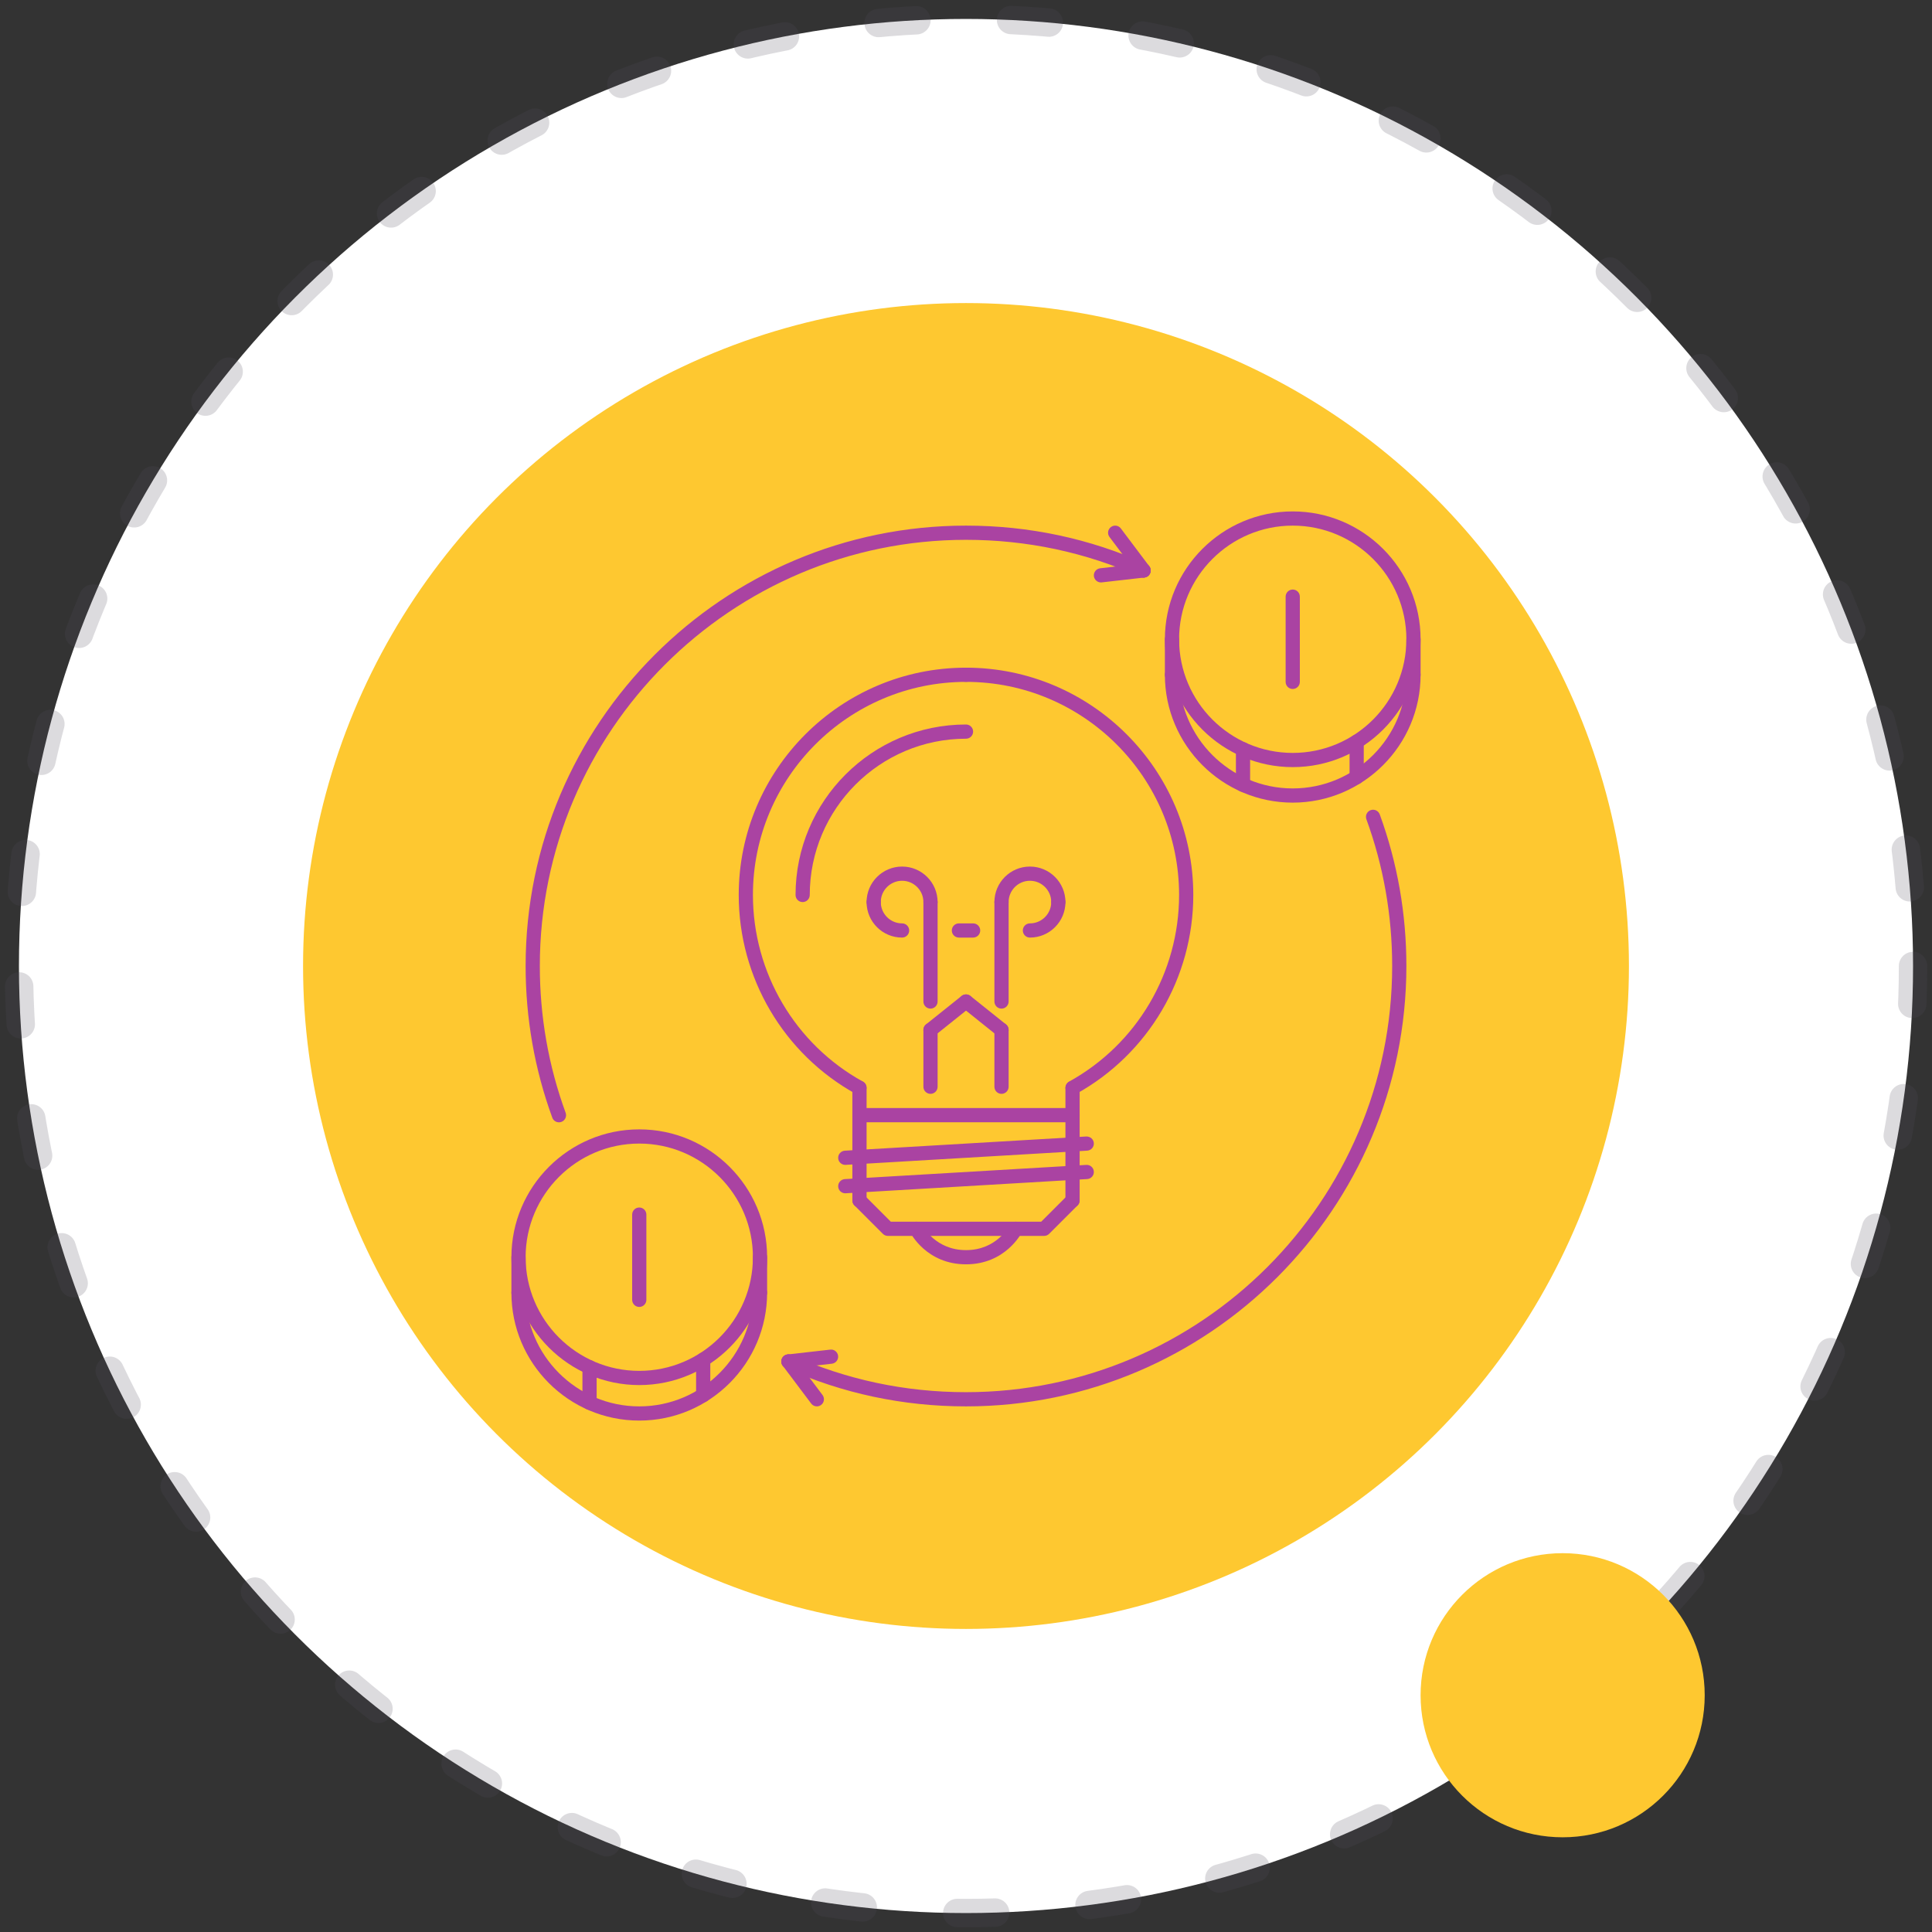 <svg width="102" height="102" viewBox="0 0 102 102" fill="none" xmlns="http://www.w3.org/2000/svg">
<rect x="0" y="0" width="102" height="102" fill="#333333" stroke="none"/>
<circle cx="51" cy="51" r="50" fill="white" stroke="#504C5C" stroke-opacity="0.2" stroke-width="1.5" stroke-linecap="round" stroke-linejoin="round" stroke-dasharray="2 5"/>
<circle cx="51" cy="51" r="35" fill="#FEC830"/>
<circle cx="82.5" cy="89.5" r="7.5" fill="#FEC830"/>
<g clip-path="url(#clip0)">
<path d="M51.001 35.25C44.384 35.25 39.001 40.633 39.001 47.25C39.001 51.623 41.374 55.65 45.193 57.759C45.251 57.791 45.313 57.806 45.374 57.806C45.506 57.806 45.634 57.735 45.702 57.612C45.803 57.431 45.737 57.202 45.555 57.102C41.975 55.125 39.751 51.35 39.751 47.25C39.751 41.047 44.797 36 51.001 36C51.208 36 51.376 35.832 51.376 35.625C51.376 35.418 51.208 35.25 51.001 35.25Z" fill="#AA43A2"/>
<path d="M51.001 35.25C50.793 35.25 50.625 35.417 50.625 35.625C50.625 35.832 50.793 36 51.001 36C57.203 36 62.25 41.046 62.25 47.25C62.25 51.35 60.025 55.125 56.445 57.102C56.264 57.202 56.198 57.431 56.298 57.612C56.366 57.735 56.495 57.806 56.626 57.806C56.688 57.806 56.75 57.791 56.807 57.758C60.627 55.65 63 51.623 63 47.25C63 40.633 57.617 35.25 51.001 35.25Z" fill="#AA43A2"/>
<path d="M45.376 57.056C45.168 57.056 45.001 57.223 45.001 57.431V63.375C45.001 63.582 45.168 63.75 45.376 63.75C45.583 63.75 45.751 63.582 45.751 63.375V57.431C45.751 57.223 45.583 57.056 45.376 57.056Z" fill="#AA43A2"/>
<path d="M56.625 57.065C56.418 57.065 56.25 57.232 56.25 57.439V63.375C56.25 63.582 56.418 63.75 56.625 63.75C56.833 63.75 57 63.582 57 63.375V57.439C57 57.232 56.833 57.065 56.625 57.065Z" fill="#AA43A2"/>
<path d="M56.625 58.5H45.376C45.168 58.5 45.001 58.668 45.001 58.875C45.001 59.083 45.168 59.25 45.376 59.25H56.625C56.832 59.25 57 59.082 57 58.875C57 58.668 56.832 58.5 56.625 58.5Z" fill="#AA43A2"/>
<path d="M56.89 63.11C56.744 62.963 56.507 62.963 56.36 63.11L54.97 64.5H47.031L45.641 63.11C45.495 62.963 45.257 62.963 45.111 63.11C44.964 63.256 44.964 63.494 45.111 63.64L46.611 65.14C46.681 65.21 46.776 65.25 46.876 65.25H55.125C55.225 65.25 55.32 65.21 55.39 65.14L56.89 63.64C57.037 63.494 57.037 63.256 56.89 63.11Z" fill="#AA43A2"/>
<path d="M57.353 60.001L44.604 60.751C44.398 60.763 44.239 60.94 44.252 61.147C44.263 61.346 44.428 61.5 44.626 61.5C44.633 61.5 44.641 61.5 44.648 61.499L57.397 60.749C57.604 60.737 57.762 60.56 57.749 60.353C57.737 60.147 57.558 59.994 57.353 60.001Z" fill="#AA43A2"/>
<path d="M57.353 61.501L44.604 62.251C44.398 62.263 44.239 62.441 44.252 62.647C44.263 62.846 44.428 63 44.626 63C44.633 63 44.641 63 44.648 62.999L57.397 62.249C57.604 62.237 57.762 62.06 57.749 61.853C57.737 61.647 57.558 61.486 57.353 61.501Z" fill="#AA43A2"/>
<path d="M53.794 64.541C53.608 64.448 53.385 64.522 53.291 64.706C53.263 64.759 52.609 66 51.001 66C49.395 66 48.74 64.763 48.711 64.706C48.618 64.522 48.394 64.447 48.208 64.54C48.023 64.632 47.948 64.857 48.041 65.043C48.076 65.112 48.918 66.75 51.001 66.75C53.083 66.75 53.926 65.112 53.961 65.043C54.053 64.858 53.978 64.635 53.794 64.541Z" fill="#AA43A2"/>
<path d="M49.126 54C48.919 54 48.751 54.168 48.751 54.375V57.375C48.751 57.582 48.919 57.75 49.126 57.75C49.333 57.75 49.501 57.582 49.501 57.375V54.375C49.501 54.168 49.333 54 49.126 54Z" fill="#AA43A2"/>
<path d="M52.875 54C52.667 54 52.5 54.168 52.5 54.375V57.375C52.5 57.582 52.667 57.75 52.875 57.75C53.082 57.75 53.25 57.582 53.25 57.375V54.375C53.25 54.168 53.082 54 52.875 54Z" fill="#AA43A2"/>
<path d="M51.293 52.641C51.165 52.48 50.929 52.453 50.766 52.582L48.891 54.082C48.729 54.212 48.703 54.447 48.832 54.609C48.907 54.702 49.016 54.75 49.125 54.75C49.208 54.75 49.29 54.724 49.36 54.668L51.235 53.168C51.397 53.038 51.422 52.803 51.293 52.641Z" fill="#AA43A2"/>
<path d="M53.109 54.082L51.235 52.582C51.073 52.453 50.838 52.479 50.708 52.641C50.579 52.803 50.604 53.038 50.766 53.168L52.64 54.668C52.71 54.724 52.792 54.75 52.875 54.75C52.985 54.75 53.094 54.702 53.168 54.609C53.297 54.447 53.271 54.212 53.109 54.082Z" fill="#AA43A2"/>
<path d="M49.126 47.25C48.919 47.25 48.751 47.418 48.751 47.625V52.875C48.751 53.082 48.919 53.25 49.126 53.25C49.333 53.25 49.501 53.082 49.501 52.875V47.625C49.501 47.418 49.333 47.25 49.126 47.25Z" fill="#AA43A2"/>
<path d="M47.626 45.75C46.592 45.75 45.751 46.591 45.751 47.625C45.751 47.832 45.919 48 46.126 48C46.333 48 46.501 47.832 46.501 47.625C46.501 47.005 47.006 46.5 47.626 46.5C48.246 46.5 48.751 47.005 48.751 47.625C48.751 47.832 48.919 48 49.126 48C49.333 48 49.501 47.832 49.501 47.625C49.501 46.591 48.66 45.75 47.626 45.75Z" fill="#AA43A2"/>
<path d="M47.626 48.75C47.006 48.75 46.501 48.245 46.501 47.625C46.501 47.418 46.333 47.25 46.126 47.25C45.919 47.25 45.751 47.418 45.751 47.625C45.751 48.659 46.592 49.5 47.626 49.5C47.833 49.5 48.001 49.332 48.001 49.125C48.001 48.918 47.833 48.75 47.626 48.75Z" fill="#AA43A2"/>
<path d="M52.875 47.25C52.667 47.25 52.5 47.418 52.5 47.625V52.875C52.5 53.082 52.667 53.25 52.875 53.25C53.082 53.25 53.25 53.082 53.25 52.875V47.625C53.25 47.418 53.082 47.25 52.875 47.25Z" fill="#AA43A2"/>
<path d="M54.375 45.75C53.341 45.75 52.5 46.591 52.5 47.625C52.5 47.832 52.668 48 52.875 48C53.082 48 53.25 47.832 53.25 47.625C53.25 47.005 53.755 46.5 54.375 46.5C54.995 46.5 55.5 47.005 55.5 47.625C55.5 47.832 55.667 48 55.875 48C56.082 48 56.25 47.832 56.25 47.625C56.25 46.591 55.409 45.75 54.375 45.75Z" fill="#AA43A2"/>
<path d="M55.875 47.25C55.668 47.25 55.5 47.418 55.5 47.625C55.5 48.245 54.995 48.75 54.375 48.75C54.168 48.75 54 48.918 54 49.125C54 49.332 54.168 49.5 54.375 49.5C55.409 49.5 56.25 48.659 56.25 47.625C56.25 47.418 56.082 47.25 55.875 47.25Z" fill="#AA43A2"/>
<path d="M51.001 38.25C46.038 38.25 42.001 42.288 42.001 47.25C42.001 47.457 42.168 47.625 42.376 47.625C42.583 47.625 42.751 47.457 42.751 47.25C42.751 42.701 46.452 39 51.001 39C51.208 39 51.376 38.832 51.376 38.625C51.376 38.418 51.208 38.25 51.001 38.25Z" fill="#AA43A2"/>
<path d="M51.376 48.75H50.626C50.418 48.75 50.251 48.918 50.251 49.125C50.251 49.332 50.418 49.5 50.626 49.5H51.376C51.583 49.5 51.751 49.332 51.751 49.125C51.751 48.918 51.583 48.75 51.376 48.75Z" fill="#AA43A2"/>
<path d="M60.528 29.777C57.529 28.432 54.324 27.75 51 27.75C38.179 27.75 27.75 38.18 27.75 51C27.75 53.755 28.224 56.449 29.158 59.007C29.214 59.159 29.357 59.253 29.51 59.253C29.553 59.253 29.597 59.246 29.639 59.23C29.833 59.159 29.934 58.944 29.863 58.749C28.958 56.275 28.5 53.667 28.5 51C28.5 38.593 38.593 28.5 51 28.5C54.217 28.5 57.32 29.16 60.222 30.461C60.41 30.545 60.633 30.462 60.717 30.272C60.802 30.083 60.717 29.861 60.528 29.777Z" fill="#AA43A2"/>
<path d="M60.748 30.076C60.724 29.87 60.533 29.72 60.333 29.746L58.083 30.003C57.877 30.026 57.729 30.212 57.752 30.417C57.775 30.609 57.937 30.75 58.125 30.75C58.139 30.75 58.153 30.749 58.168 30.747L60.418 30.491C60.624 30.468 60.772 30.282 60.748 30.076Z" fill="#AA43A2"/>
<path d="M60.675 29.893L59.175 27.899C59.05 27.733 58.815 27.702 58.65 27.826C58.484 27.95 58.451 28.185 58.576 28.351L60.076 30.344C60.149 30.442 60.262 30.494 60.375 30.494C60.454 30.494 60.533 30.469 60.601 30.418C60.766 30.294 60.799 30.059 60.675 29.893Z" fill="#AA43A2"/>
<path d="M72.844 42.997C72.773 42.802 72.558 42.702 72.362 42.773C72.168 42.844 72.068 43.059 72.139 43.254C73.042 45.727 73.5 48.333 73.5 51C73.5 63.407 63.406 73.5 51 73.5C47.782 73.5 44.679 72.84 41.779 71.538C41.59 71.454 41.368 71.537 41.283 71.726C41.198 71.915 41.282 72.138 41.471 72.222C44.469 73.567 47.675 74.25 51 74.25C63.82 74.25 74.25 63.82 74.25 51C74.25 48.245 73.777 45.553 72.844 42.997Z" fill="#AA43A2"/>
<path d="M44.248 71.583C44.224 71.376 44.035 71.227 43.833 71.253L41.583 71.508C41.377 71.531 41.229 71.716 41.252 71.922C41.274 72.114 41.436 72.255 41.624 72.255C41.639 72.255 41.653 72.254 41.668 72.252L43.918 71.997C44.123 71.975 44.272 71.789 44.248 71.583Z" fill="#AA43A2"/>
<path d="M43.425 73.649L41.925 71.654C41.801 71.489 41.567 71.456 41.4 71.58C41.234 71.704 41.201 71.94 41.326 72.105L42.826 74.1C42.899 74.199 43.012 74.25 43.125 74.25C43.204 74.25 43.283 74.225 43.351 74.174C43.517 74.05 43.549 73.815 43.425 73.649Z" fill="#AA43A2"/>
<path d="M61.875 33.375C61.668 33.375 61.5 33.543 61.5 33.75V35.625C61.5 35.832 61.668 36 61.875 36C62.083 36 62.25 35.832 62.25 35.625V33.75C62.25 33.543 62.083 33.375 61.875 33.375Z" fill="#AA43A2"/>
<path d="M68.25 27C64.528 27 61.5 30.028 61.5 33.75C61.5 37.472 64.528 40.5 68.25 40.5C71.972 40.5 75 37.472 75 33.75C75 30.028 71.972 27 68.25 27ZM68.25 39.75C64.942 39.75 62.25 37.058 62.25 33.75C62.25 30.442 64.942 27.75 68.25 27.75C71.559 27.75 74.25 30.442 74.25 33.75C74.25 37.058 71.559 39.75 68.25 39.75Z" fill="#AA43A2"/>
<path d="M74.625 35.25C74.418 35.25 74.25 35.418 74.25 35.625C74.25 38.933 71.559 41.625 68.25 41.625C64.942 41.625 62.25 38.933 62.25 35.625C62.25 35.418 62.083 35.25 61.875 35.25C61.668 35.25 61.5 35.418 61.5 35.625C61.5 39.347 64.528 42.375 68.25 42.375C71.972 42.375 75 39.347 75 35.625C75 35.418 74.832 35.25 74.625 35.25Z" fill="#AA43A2"/>
<path d="M68.25 31.125C68.043 31.125 67.875 31.293 67.875 31.5V36C67.875 36.207 68.043 36.375 68.25 36.375C68.457 36.375 68.625 36.207 68.625 36V31.5C68.625 31.293 68.457 31.125 68.25 31.125Z" fill="#AA43A2"/>
<path d="M74.625 33.375C74.418 33.375 74.25 33.543 74.25 33.75V35.625C74.25 35.832 74.418 36 74.625 36C74.832 36 75 35.832 75 35.625V33.75C75 33.543 74.832 33.375 74.625 33.375Z" fill="#AA43A2"/>
<path d="M65.625 39.185C65.418 39.185 65.25 39.353 65.25 39.56V41.435C65.25 41.643 65.418 41.81 65.625 41.81C65.832 41.81 66 41.643 66 41.435V39.56C66 39.353 65.832 39.185 65.625 39.185Z" fill="#AA43A2"/>
<path d="M71.625 38.783C71.418 38.783 71.25 38.951 71.25 39.158V41.033C71.25 41.241 71.418 41.408 71.625 41.408C71.832 41.408 72 41.241 72 41.033V39.158C72 38.951 71.832 38.783 71.625 38.783Z" fill="#AA43A2"/>
<path d="M27.375 66C27.168 66 27 66.168 27 66.375V68.25C27 68.457 27.168 68.625 27.375 68.625C27.582 68.625 27.75 68.457 27.75 68.25V66.375C27.75 66.168 27.582 66 27.375 66Z" fill="#AA43A2"/>
<path d="M33.75 59.625C30.028 59.625 27 62.653 27 66.375C27 70.097 30.028 73.125 33.75 73.125C37.472 73.125 40.5 70.097 40.5 66.375C40.5 62.653 37.472 59.625 33.75 59.625ZM33.75 72.375C30.442 72.375 27.75 69.683 27.75 66.375C27.75 63.067 30.442 60.375 33.75 60.375C37.058 60.375 39.75 63.067 39.75 66.375C39.75 69.683 37.058 72.375 33.75 72.375Z" fill="#AA43A2"/>
<path d="M40.125 67.875C39.918 67.875 39.75 68.043 39.75 68.25C39.75 71.558 37.058 74.25 33.75 74.25C30.442 74.25 27.75 71.558 27.75 68.25C27.75 68.043 27.582 67.875 27.375 67.875C27.168 67.875 27 68.043 27 68.25C27 71.972 30.028 75 33.75 75C37.472 75 40.5 71.972 40.5 68.25C40.5 68.043 40.332 67.875 40.125 67.875Z" fill="#AA43A2"/>
<path d="M33.75 63.75C33.542 63.75 33.375 63.918 33.375 64.125V68.625C33.375 68.832 33.542 69 33.75 69C33.957 69 34.125 68.832 34.125 68.625V64.125C34.125 63.918 33.957 63.75 33.75 63.75Z" fill="#AA43A2"/>
<path d="M40.125 66C39.918 66 39.75 66.168 39.75 66.375V68.25C39.75 68.457 39.918 68.625 40.125 68.625C40.332 68.625 40.5 68.457 40.5 68.25V66.375C40.5 66.168 40.333 66 40.125 66Z" fill="#AA43A2"/>
<path d="M31.125 71.811C30.918 71.811 30.75 71.979 30.75 72.186V74.061C30.75 74.269 30.918 74.436 31.125 74.436C31.332 74.436 31.5 74.269 31.5 74.061V72.186C31.5 71.979 31.332 71.811 31.125 71.811Z" fill="#AA43A2"/>
<path d="M37.125 71.408C36.918 71.408 36.75 71.576 36.75 71.783V73.658C36.75 73.865 36.918 74.033 37.125 74.033C37.332 74.033 37.5 73.865 37.5 73.658V71.783C37.5 71.576 37.332 71.408 37.125 71.408Z" fill="#AA43A2"/>
</g>
<defs>
<clipPath id="clip0">
<rect width="48" height="48" fill="white" transform="translate(27 27)"/>
</clipPath>
</defs>
</svg>
